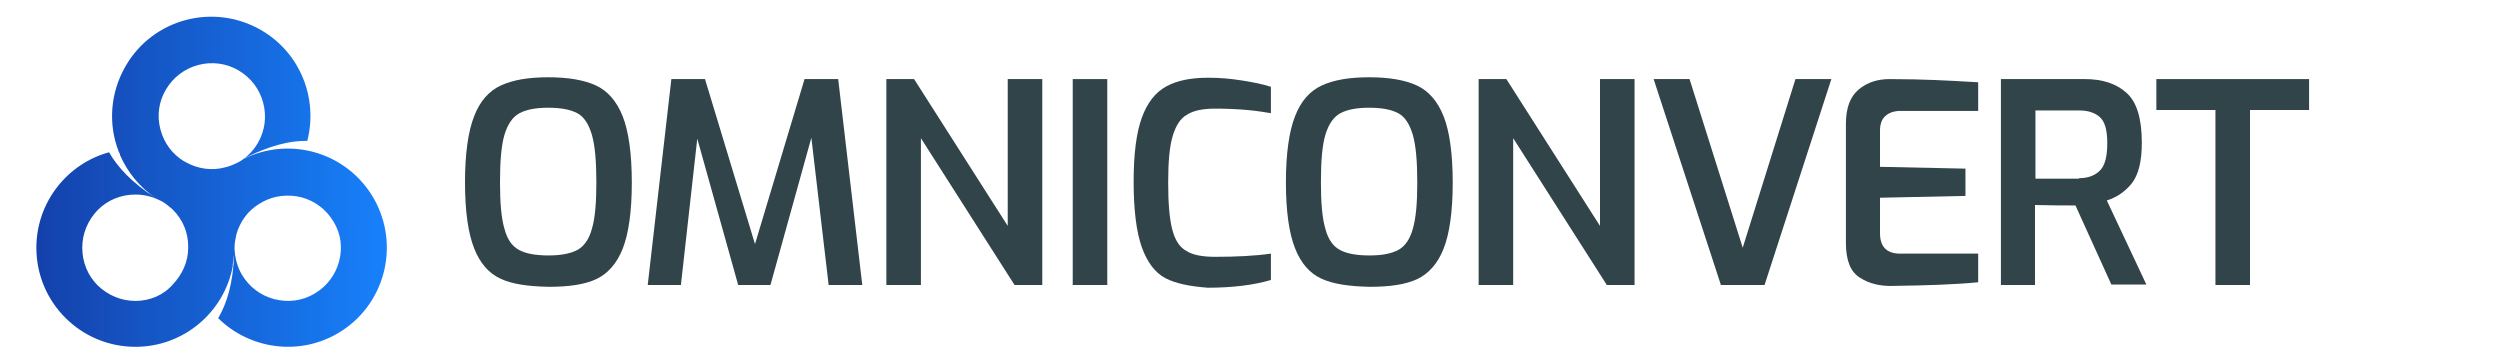 <?xml version="1.0" ?>
<svg xmlns="http://www.w3.org/2000/svg" viewBox="0 0 550 80" xml:space="preserve">
	<style type="text/css"> .st0{fill:url(#SVGID_1_);} .st1{fill:#314449;} </style>
	<g>
		<linearGradient id="SVGID_1_" gradientUnits="userSpaceOnUse" x1="8" y1="40" x2="85.136" y2="40">
			<stop offset="0" style="stop-color:#1441AB"/>
			<stop offset="1" style="stop-color:#1781FB"/>
		</linearGradient>
		<path class="st0" d="M82.2,43.6c-5.8-10-18.2-13.7-28.5-8.7c0,0,0,0-0.1,0c5.7-2.9,10.3-4,14-3.9c2.4-9.3-1.5-19.4-10.2-24.4 c-10.4-6-23.8-2.5-29.8,8c-3.4,5.9-3.8,12.8-1.5,18.7c0,0.1,0,0.1,0.1,0.2c0,0.1,0.1,0.2,0.1,0.2c0,0.1,0.1,0.2,0.1,0.3 c0,0,0,0.1,0,0.1c1.6,3.7,4.3,7.1,7.9,9.5C29,40.2,25.8,36.7,24,33.5c-9.2,2.5-16,11-16,21c0,12.1,9.8,21.8,21.8,21.8 c10.6,0,19.5-7.6,21.4-17.7c0-0.1,0-0.1,0-0.2c0-0.1,0-0.1,0-0.2c0.1-0.8,0.2-1.5,0.3-2.3C51.3,62.3,49.9,66.8,48,70 c6.8,6.7,17.5,8.4,26.2,3.4C84.6,67.4,88.2,54.1,82.2,43.6z M36.5,19.7c1.6-2.7,4.1-4.6,7.1-5.4c3-0.8,6.2-0.4,8.9,1.2 c2.7,1.6,4.6,4.1,5.4,7.1c0.8,3,0.4,6.2-1.2,8.9c-1,1.7-2.3,3-3.9,4c-0.1,0.1-0.3,0.1-0.4,0.2c-0.1,0.1-0.3,0.2-0.4,0.2 c-0.8,0.4-1.6,0.7-2.4,0.9c-2.9,0.8-6,0.4-8.7-1.1c-0.1-0.1-0.3-0.2-0.4-0.2c-2.6-1.6-4.4-4-5.2-7C34.5,25.5,34.9,22.4,36.5,19.7z M29.8,66.2c-3.1,0-6-1.2-8.3-3.4c-2.2-2.2-3.4-5.1-3.4-8.3c0-3.1,1.2-6,3.4-8.3c2.2-2.2,5.1-3.4,8.3-3.4c2,0,3.9,0.5,5.6,1.4 c0.1,0,0.1,0.1,0.2,0.1c0.1,0,0.1,0.1,0.2,0.1c0.8,0.5,1.5,1.1,2.2,1.7c2.2,2.2,3.4,5,3.4,8.1c0,0.1,0,0.2,0,0.3 c0,3.1-1.3,5.9-3.4,8.1C35.9,65,32.9,66.2,29.8,66.2z M74.6,57.5c-0.8,3-2.7,5.5-5.4,7.1c-2.7,1.6-5.8,2-8.9,1.2 c-3-0.8-5.5-2.7-7.1-5.4c-1-1.7-1.5-3.7-1.6-5.6c0-0.1,0-0.1,0-0.2c0-0.1,0-0.1,0-0.2c0-0.9,0.2-1.9,0.4-2.8 c0.8-2.9,2.6-5.3,5.1-6.8c0.3-0.1,0.5-0.3,0.7-0.4c2.6-1.4,5.6-1.7,8.5-1c3,0.8,5.5,2.7,7.1,5.4C75,51.4,75.4,54.5,74.6,57.5z"/>
		<g>
			<path class="st1" d="M110.1,61.3c-2.6-1.2-4.5-3.4-5.8-6.7c-1.3-3.3-2-8.1-2-14.5c0-6.3,0.7-11.2,2-14.5c1.3-3.4,3.3-5.6,5.9-6.8 c2.6-1.2,6-1.8,10.4-1.8c4.4,0,7.9,0.6,10.5,1.8c2.6,1.2,4.6,3.5,5.9,6.8c1.3,3.3,2,8.2,2,14.6c0,6.3-0.7,11.2-2,14.5 c-1.3,3.3-3.3,5.5-5.8,6.7c-2.6,1.2-6,1.7-10.5,1.7C116.1,63,112.6,62.5,110.1,61.3z M127,55c1.5-0.8,2.6-2.4,3.2-4.6 c0.7-2.3,1-5.7,1-10.2c0-4.7-0.3-8.2-1-10.6c-0.7-2.3-1.7-3.9-3.2-4.7c-1.5-0.8-3.6-1.2-6.4-1.2c-2.7,0-4.8,0.4-6.3,1.2 c-1.5,0.8-2.6,2.4-3.3,4.7c-0.7,2.3-1,5.8-1,10.5c0,4.6,0.3,8,1,10.3c0.6,2.3,1.7,3.8,3.2,4.6c1.5,0.8,3.6,1.2,6.5,1.2 C123.3,56.2,125.5,55.8,127,55z"/>
			<path class="st1" d="M182.3,62.7l-3.8-32.4l-9,32.4h-7.1l-9-32.2l-3.6,32.2h-7.3l5.2-45.3h7.4l11,36.3L177,17.4h7.4l5.3,45.3 H182.3z"/>
			<path class="st1" d="M195,17.4h6.1l20.6,32.3V17.4h7.6v45.3h-6.1l-20.6-32.3v32.3H195V17.4z"/>
			<path class="st1" d="M236,17.4h7.6v45.3H236V17.4z"/>
			<path class="st1" d="M256.4,61.2c-2.3-1.2-4-3.5-5.2-6.8c-1.2-3.4-1.8-8.2-1.8-14.5c0-6,0.6-10.7,1.8-14c1.2-3.3,3-5.6,5.4-6.9 c2.4-1.3,5.4-1.9,9.2-1.9c2.5,0,4.9,0.2,7.4,0.6c2.5,0.4,4.6,0.8,6.4,1.4v5.8c-1.2-0.2-3-0.5-5.2-0.7c-2.3-0.2-4.6-0.3-7-0.3 c-2.7,0-4.8,0.4-6.2,1.3c-1.5,0.8-2.5,2.4-3.2,4.7c-0.7,2.3-1,5.7-1,10.3s0.3,8,0.9,10.3c0.6,2.3,1.6,3.9,3.1,4.7 c1.4,0.9,3.5,1.3,6.3,1.3c4.7,0,8.8-0.2,12.3-0.7v5.8c-3.7,1.1-8.4,1.7-13.9,1.7C261.8,63,258.7,62.4,256.4,61.2z"/>
			<path class="st1" d="M290.7,61.3c-2.6-1.2-4.5-3.4-5.8-6.7c-1.3-3.3-2-8.1-2-14.5c0-6.3,0.7-11.2,2-14.5c1.3-3.4,3.3-5.6,5.9-6.8 c2.6-1.2,6-1.8,10.4-1.8c4.4,0,7.9,0.6,10.5,1.8c2.6,1.2,4.6,3.5,5.9,6.8c1.3,3.3,2,8.2,2,14.6c0,6.3-0.7,11.2-2,14.5 c-1.3,3.3-3.3,5.5-5.8,6.7c-2.6,1.2-6,1.7-10.5,1.7C296.8,63,293.3,62.5,290.7,61.3z M307.6,55c1.5-0.8,2.6-2.4,3.2-4.6 c0.7-2.3,1-5.7,1-10.2c0-4.7-0.3-8.2-1-10.6c-0.7-2.3-1.7-3.9-3.2-4.7c-1.5-0.8-3.6-1.2-6.4-1.2c-2.7,0-4.8,0.4-6.3,1.2 c-1.5,0.8-2.6,2.4-3.3,4.7c-0.7,2.3-1,5.8-1,10.5c0,4.6,0.3,8,1,10.3c0.6,2.3,1.7,3.8,3.2,4.6c1.5,0.8,3.6,1.2,6.5,1.2 C304,56.2,306.1,55.8,307.6,55z"/>
			<path class="st1" d="M325.3,17.4h6.1L352,49.7V17.4h7.6v45.3h-6.1l-20.6-32.3v32.3h-7.6V17.4z"/>
			<path class="st1" d="M363.8,17.4h7.9l11.7,37.1L395,17.4h7.9l-14.7,45.3h-9.6L363.8,17.4z"/>
			<path class="st1" d="M409.2,61.1c-2.1-1.3-3.1-3.8-3.1-7.7V27.3c0-3.5,0.9-6,2.8-7.6c1.9-1.6,4.2-2.3,6.8-2.3 c3.8,0,7.2,0.1,9.9,0.2c2.8,0.1,6,0.3,9.6,0.5v6.3h-17.1c-1.4,0-2.5,0.4-3.3,1.1c-0.8,0.7-1.2,1.8-1.2,3.2v8l18.8,0.4v6l-18.8,0.4 v7.8c0,3,1.5,4.5,4.4,4.5h17.2v6.3c-5.2,0.5-11.4,0.7-18.7,0.8C413.7,63,411.2,62.4,409.2,61.1z"/>
			<path class="st1" d="M440.3,17.4h18.4c3.8,0,6.9,1,9.1,3c2.3,2,3.4,5.7,3.4,11c0,4-0.7,6.9-2.1,8.8c-1.4,1.8-3.3,3.2-5.6,3.9 l8.7,18.5h-7.7l-7.9-17.4c-2.5,0-5.5,0-8.9-0.1v17.6h-7.5V17.4z M457.4,39.2c2,0,3.5-0.6,4.6-1.7c1.1-1.1,1.6-3.1,1.6-6 c0-2.8-0.5-4.7-1.6-5.7c-1.1-1-2.6-1.5-4.6-1.5h-9.6v15H457.4z"/>
			<path class="st1" d="M487.4,24.2h-13v-6.8H508v6.8h-13v38.5h-7.6V24.2z"/>
		</g>
	</g>
</svg>